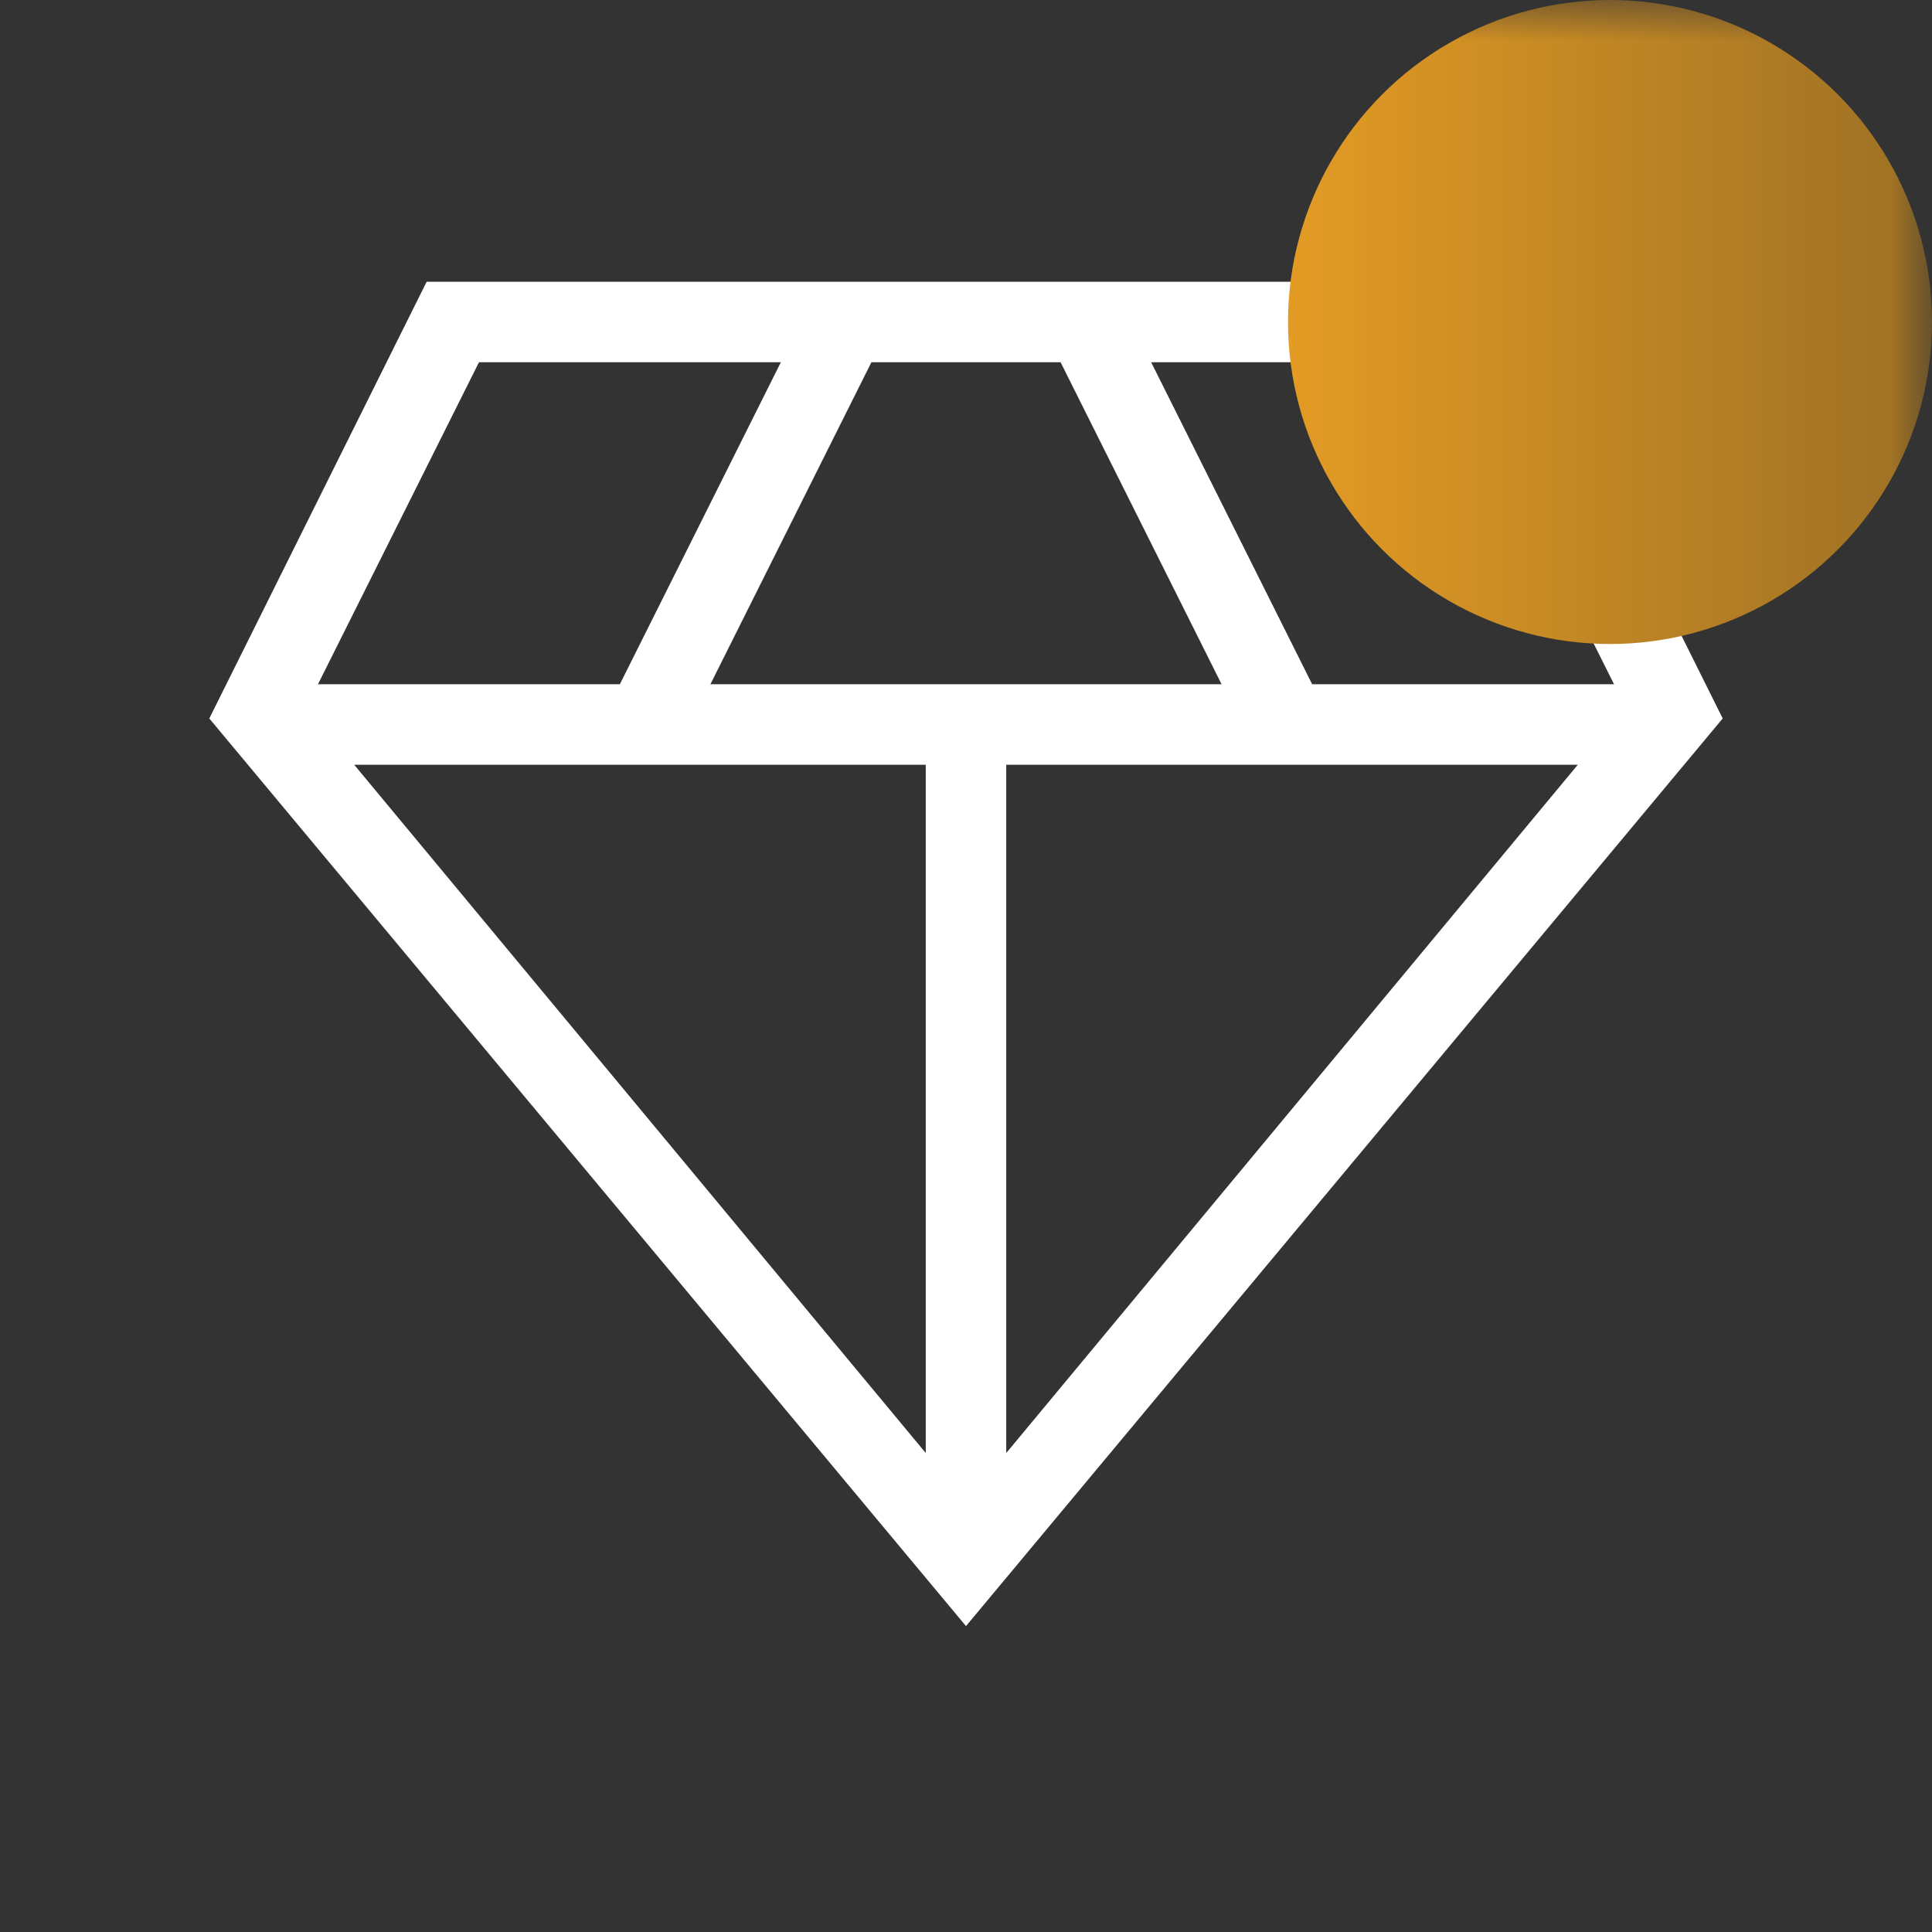 <svg width="24" height="24" viewBox="0 0 24 24" fill="none" xmlns="http://www.w3.org/2000/svg">
<rect x="0" y="0" width="24" height="24" fill="#333333" stroke="none"/>
<g id="diamond">
<mask id="mask0_8554_2165" style="mask-type:alpha" maskUnits="userSpaceOnUse" x="0" y="0" width="24" height="24">
<rect id="Bounding box" width="24" height="24" fill="#D9D9D9"/>
</mask>
<g mask="url(#mask0_8554_2165)">
<path id="diamond_2" d="M12 20.2L2.6 8.925L5.3 3.5H18.7L21.4 8.925L12 20.2ZM8.825 8.5H15.175L13.175 4.5H10.825L8.825 8.5ZM11.5 18.05V9.5H4.4L11.5 18.05ZM12.5 18.05L19.6 9.5H12.5V18.05ZM16.3 8.5H20.05L18.05 4.5H14.3L16.3 8.5ZM3.95 8.5H7.7L9.7 4.5H5.95L3.95 8.5Z" fill="white"/>
<circle id="Ellipse 1" cx="20" cy="4" r="4" fill="url(#paint0_linear_8554_2165)"/>
</g>
</g>
<defs>
<linearGradient id="paint0_linear_8554_2165" x1="16" y1="4" x2="24" y2="4" gradientUnits="userSpaceOnUse">
<stop stop-color="#E39B24"/>
<stop offset="1" stop-color="#9C7025"/>
</linearGradient>
</defs>
</svg>
